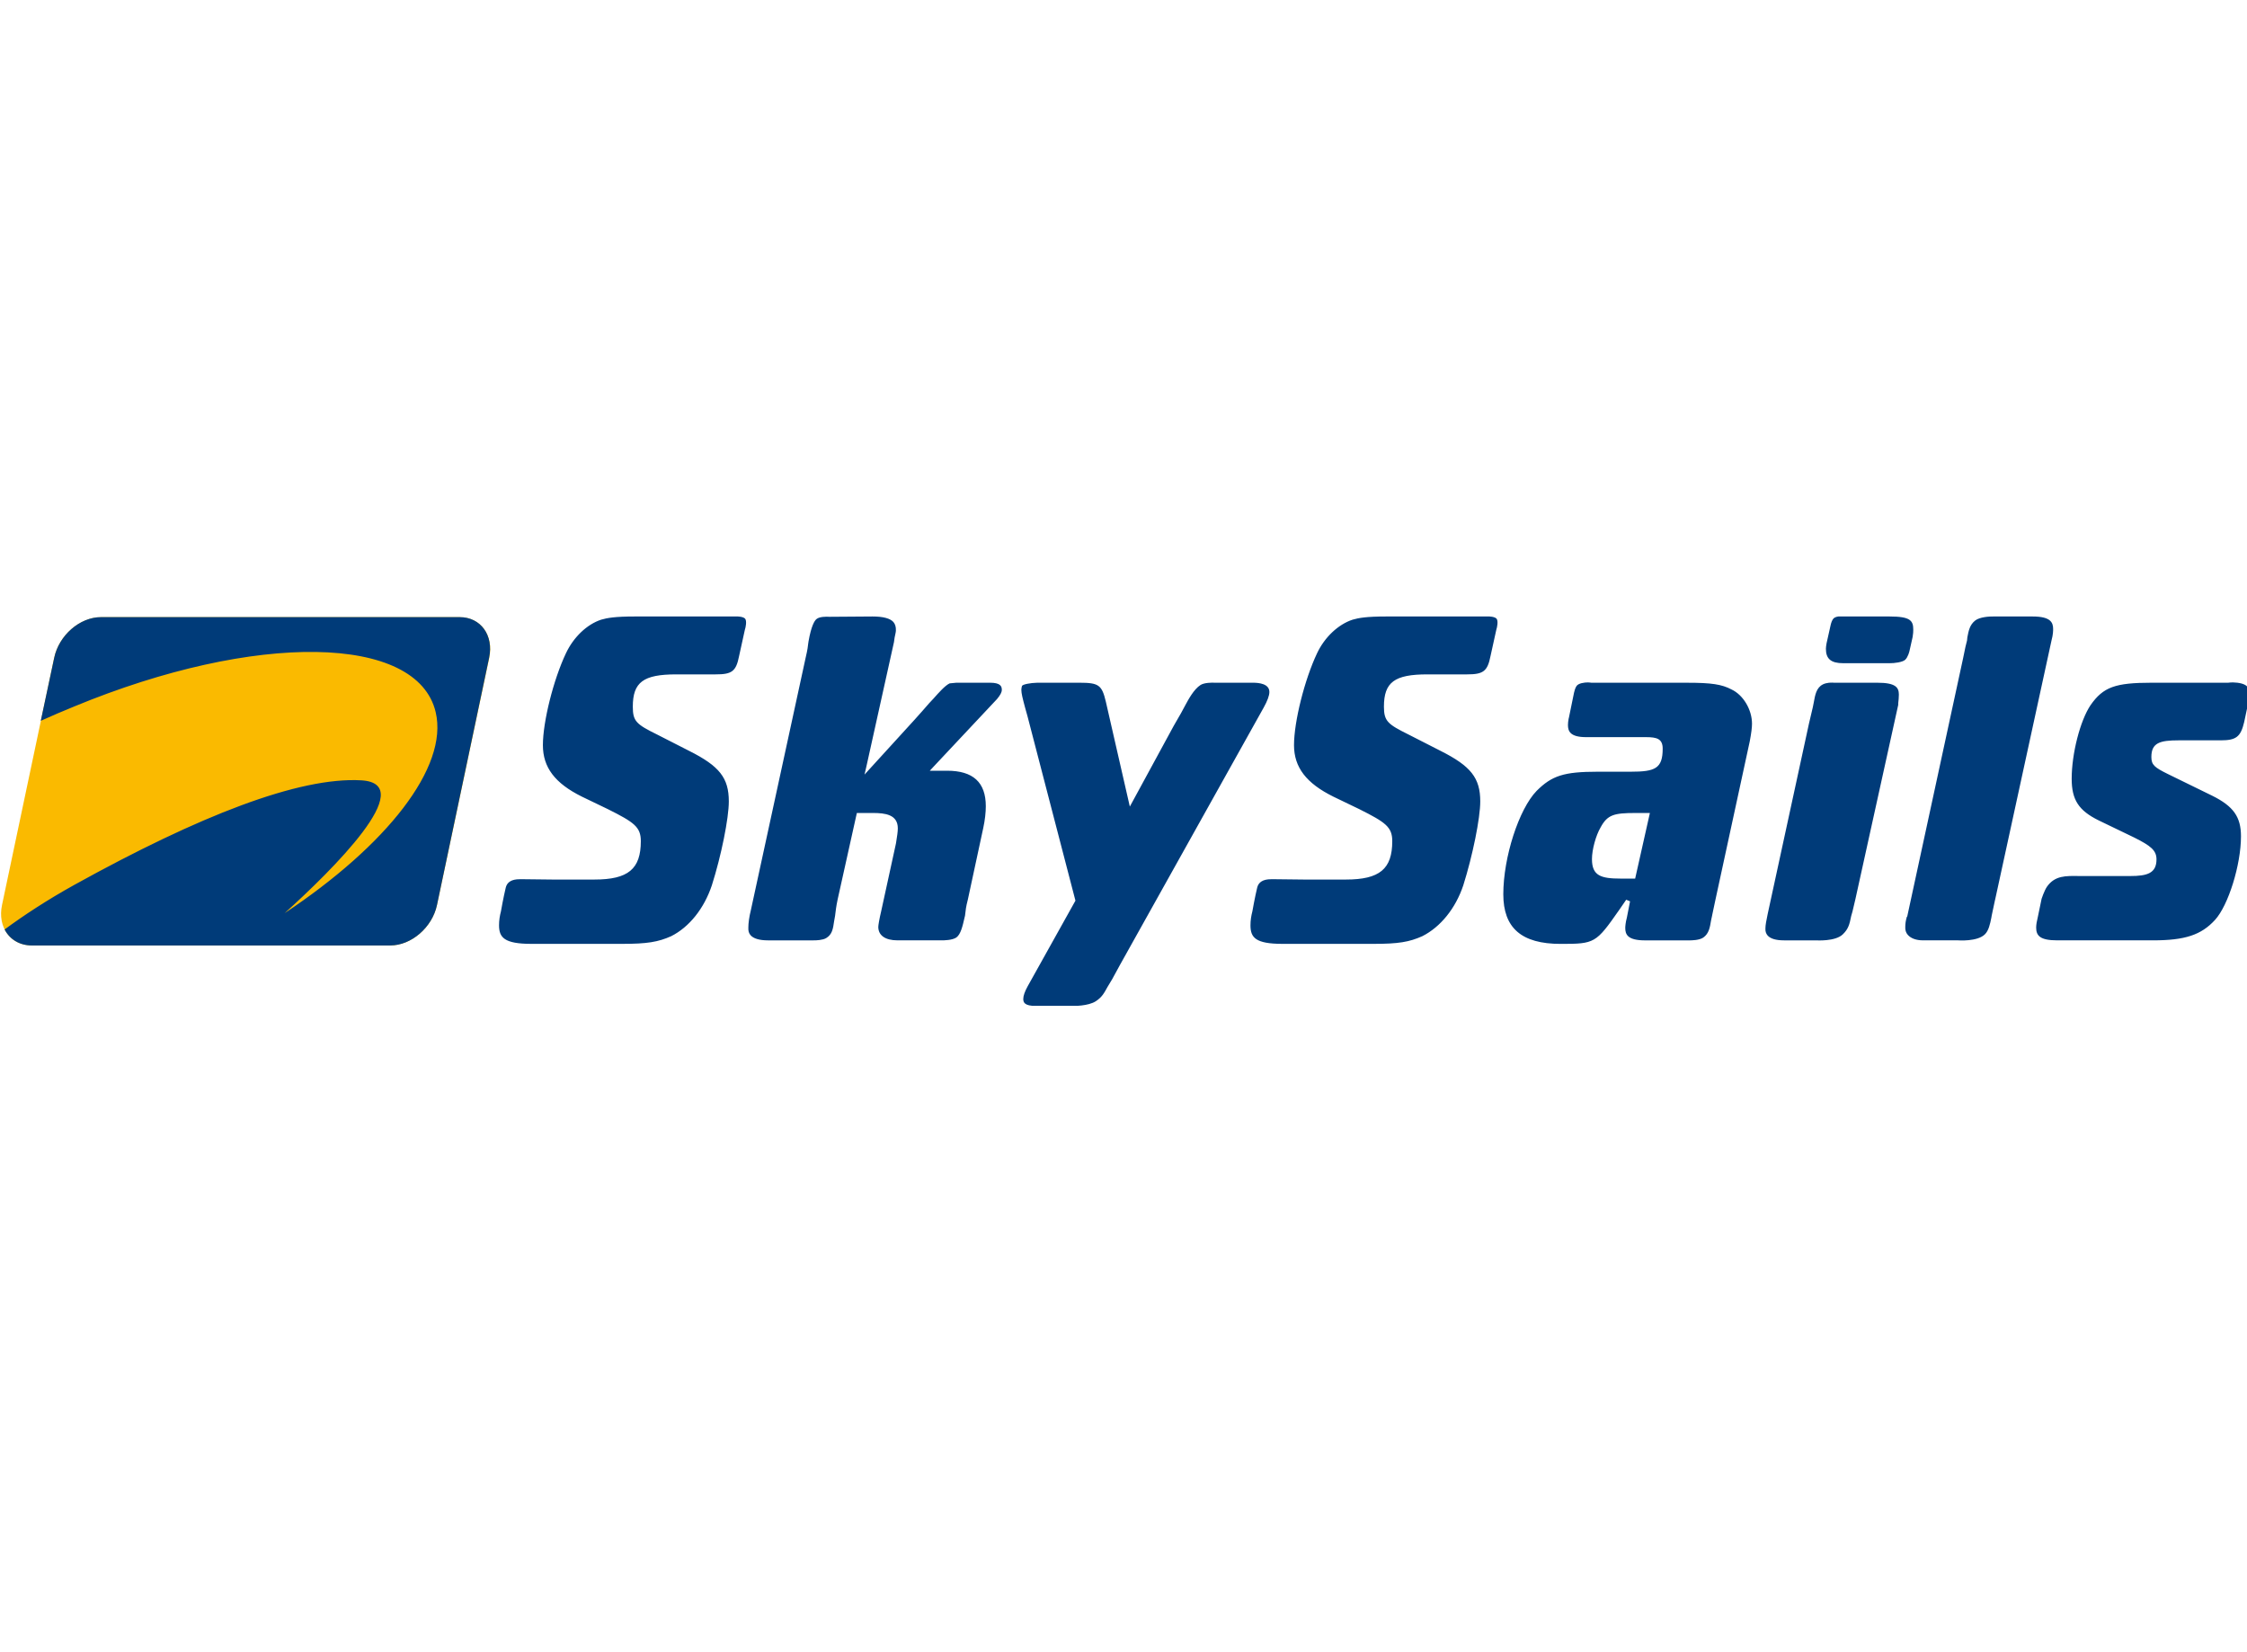 <?xml version="1.0" encoding="UTF-8" standalone="no"?>
<!-- Created with Inkscape (http://www.inkscape.org/) -->

<svg
   xmlns:dc="http://purl.org/dc/elements/1.1/"
   xmlns:cc="http://creativecommons.org/ns#"
   xmlns:rdf="http://www.w3.org/1999/02/22-rdf-syntax-ns#"
   xmlns:svg="http://www.w3.org/2000/svg"
   xmlns="http://www.w3.org/2000/svg"
   xmlns:sodipodi="http://sodipodi.sourceforge.net/DTD/sodipodi-0.dtd"
   xmlns:inkscape="http://www.inkscape.org/namespaces/inkscape"
   width="680"
   height="500"
   viewBox="0 0 179.917 132.292"
   version="1.1"
   id="svg836"
   inkscape:version="0.92.4 (unknown)"
   sodipodi:docname="featured.svg"
   inkscape:export-filename="/home/rschmehl/awesco.eu/content/consortium/partner08/featured.png"
   inkscape:export-xdpi="96"
   inkscape:export-ydpi="96">
  <defs
     id="defs830">
    <clipPath
       id="clipPath2478">
      <path
         inkscape:connector-curvature="0"
         d="m 392.249,740.608 h 175.625 v 30.415 H 392.249 Z"
         id="path2480" />
    </clipPath>
    <clipPath
       id="clipPath2510">
      <path
         inkscape:connector-curvature="0"
         d="m 388.346,735.248 h 179.527 v 35.776 H 388.346 Z"
         id="path2512" />
    </clipPath>
    <clipPath
       id="clipPath2526">
      <path
         inkscape:connector-curvature="0"
         d="m 392.249,740.608 h 175.625 v 30.415 H 392.249 Z"
         id="path2528" />
    </clipPath>
    <clipPath
       id="clipPath2542">
      <path
         inkscape:connector-curvature="0"
         d="m 388.346,735.248 h 179.527 v 35.776 H 388.346 Z"
         id="path2544" />
    </clipPath>
  </defs>
  <sodipodi:namedview
     id="base"
     pagecolor="#ffffff"
     bordercolor="#666666"
     borderopacity="1.0"
     inkscape:pageopacity="0.0"
     inkscape:pageshadow="2"
     inkscape:zoom="1.385"
     inkscape:cx="233.25425"
     inkscape:cy="229.15936"
     inkscape:document-units="px"
     inkscape:current-layer="layer1"
     showgrid="false"
     units="px"
     showguides="true"
     inkscape:guide-bbox="true"
     inkscape:window-width="1920"
     inkscape:window-height="1022"
     inkscape:window-x="0"
     inkscape:window-y="0"
     inkscape:window-maximized="1">
    <sodipodi:guide
       position="0,0"
       orientation="1,0"
       id="guide1444"
       inkscape:locked="false"
       inkscape:label=""
       inkscape:color="rgb(0,0,255)" />
    <sodipodi:guide
       position="179.917,0"
       orientation="1,0"
       id="guide1446"
       inkscape:locked="false"
       inkscape:label=""
       inkscape:color="rgb(0,0,255)" />
    <sodipodi:guide
       position="0,0"
       orientation="0,1"
       id="guide1448"
       inkscape:locked="false" />
    <sodipodi:guide
       position="0,132.292"
       orientation="0,1"
       id="guide1450"
       inkscape:locked="false"
       inkscape:label=""
       inkscape:color="rgb(0,0,255)" />
  </sodipodi:namedview>
  <g
     inkscape:label="Layer 1"
     inkscape:groupmode="layer"
     id="layer1"
     transform="translate(0,-164.708)">
    <g
       transform="matrix(0.82,0,0,0.82,-217.407,-206.88)"
       id="layer1-7">
      <g
         transform="matrix(1.25,0,0,-1.25,-225.077,1477.132)"
         id="g2474">
        <g
           clip-path="url(#clipPath2478)"
           id="g2476">
          <g
             transform="translate(400.058,770.968)"
             id="g2482">
            <path
               inkscape:connector-curvature="0"
               d="m 0,0 h 28.01 c 1.648,0 2.686,-1.419 2.317,-3.17 l -4.081,-19.314 c -0.369,-1.738 -2.005,-3.157 -3.654,-3.157 H -5.417 c -1.649,0 -2.687,1.419 -2.317,3.157 L -3.66,-3.17 C -3.291,-1.419 -1.655,0 0,0"
               style="fill:#faba00;fill-opacity:1;fill-rule:nonzero;stroke:none"
               id="path2484" />
          </g>
          <g
             transform="translate(428.068,770.968)"
             id="g2486">
            <path
               inkscape:connector-curvature="0"
               d="m 61.875,0 c -1.917,0 -2.692,0.138 -3.281,0.312 -1.385,0.454 -2.698,1.706 -3.438,3.281 -1.218,2.57 -2.25,6.678 -2.25,8.969 0,2.172 1.171,3.725 3.812,5.031 L 59.25,18.812 c 2.562,1.281 3.219,1.74 3.219,3.125 0,2.721 -1.229,3.75 -4.531,3.75 h -4.125 L 51.094,25.656 H 50.625 c -0.764,0 -1.216,0.28 -1.344,0.812 -0.223,0.924 -0.469,2.288 -0.469,2.312 -0.12,0.461 -0.188,0.898 -0.188,1.375 0,1.186 0.506,1.812 3.156,1.812 h 8.875 c 2.419,0 3.5,-0.178 4.781,-0.75 1.766,-0.891 3.212,-2.701 3.969,-4.969 0.915,-2.873 1.656,-6.54 1.656,-8.188 0,-2.291 -0.906,-3.45 -3.875,-4.938 l -3.125,-1.594 c -2.036,-1.002 -2.375,-1.302 -2.375,-2.719 0,-2.396 1.027,-3.156 4.25,-3.156 h 3.844 C 71.365,5.656 71.769,5.355 72.062,3.875 L 72.625,1.312 C 72.713,1.058 72.831,0.441 72.656,0.219 72.49,0.02 71.941,-0.024 71.688,0 Z M 85.094,0 80.875,0.031 C 80.629,0.015 79.927,-0.004 79.625,0.25 79.425,0.41 79.106,0.934 78.844,2.438 L 78.812,2.656 c -0.025,0.214 -0.051,0.539 -0.25,1.375 l -5.344,24.625 c -0.168,0.676 -0.25,1.281 -0.25,1.719 -0.016,0.318 0.044,0.551 0.219,0.75 0.286,0.328 0.876,0.5 1.688,0.5 h 4.469 c 0.223,0.007 0.892,-0.02 1.219,-0.219 0.589,-0.35 0.67,-0.892 0.781,-1.656 l 0.094,-0.531 0.031,-0.25 c 0.033,-0.231 0.059,-0.58 0.219,-1.344 l 1.875,-8.438 h 1.562 c 1.21,0 2.438,0.155 2.438,1.5 0,0.318 -0.069,0.787 -0.156,1.312 l -0.031,0.188 -1.438,6.594 c -0.182,0.764 -0.281,1.365 -0.281,1.531 0,0.828 0.681,1.312 1.875,1.312 h 4.25 c 0.286,0.007 1.109,-0.01 1.5,-0.281 0.421,-0.31 0.599,-1.061 0.812,-2 l 0.031,-0.125 0.031,-0.25 c 0.025,-0.239 0.059,-0.613 0.25,-1.344 l 1.5,-6.969 c 0.168,-0.771 0.25,-1.536 0.25,-2.125 0,-2.34 -1.242,-3.469 -3.781,-3.469 H 90.688 L 91.062,14.656 97.25,8.062 c 0.31,-0.374 0.469,-0.651 0.469,-0.906 0,-0.357 -0.154,-0.688 -1.156,-0.688 H 93.281 L 92.625,6.531 C 92.188,6.73 91.54,7.459 91.062,8 l -0.438,0.469 -0.656,0.75 -0.781,0.875 -4.875,5.344 L 84.5,14.625 87.188,2.5 87.25,2.062 C 87.305,1.769 87.375,1.526 87.375,1.375 87.391,1.01 87.3,0.73 87.125,0.531 86.808,0.189 86.144,0 85.094,0 Z M 135.25,0 c -1.917,0 -2.693,0.138 -3.281,0.312 -1.391,0.454 -2.729,1.706 -3.469,3.281 -1.218,2.57 -2.25,6.678 -2.25,8.969 0,2.172 1.202,3.725 3.844,5.031 l 2.531,1.219 c 2.555,1.281 3.219,1.74 3.219,3.125 0,2.721 -1.229,3.75 -4.531,3.75 h -4.125 l -2.719,-0.031 H 124 c -0.764,0 -1.216,0.28 -1.344,0.812 -0.223,0.924 -0.469,2.288 -0.469,2.312 -0.12,0.461 -0.188,0.898 -0.188,1.375 0,1.186 0.475,1.812 3.125,1.812 h 8.906 c 2.41,0 3.469,-0.178 4.75,-0.75 1.766,-0.891 3.245,-2.701 4,-4.969 0.907,-2.873 1.656,-6.54 1.656,-8.188 0,-2.291 -0.915,-3.45 -3.875,-4.938 l -3.125,-1.594 c -2.021,-1.002 -2.406,-1.302 -2.406,-2.719 0,-2.396 1.035,-3.156 4.25,-3.156 h 3.875 c 1.576,0 1.988,-0.301 2.281,-1.781 L 146,1.312 c 0.087,-0.255 0.206,-0.871 0.031,-1.094 C 145.865,0.02 145.317,-0.024 145.062,0 Z m 44.156,0 c -0.186,0.021 -0.374,0.096 -0.469,0.188 -0.136,0.135 -0.241,0.442 -0.281,0.625 L 178.25,2.625 c -0.04,0.184 -0.062,0.451 -0.062,0.531 0,0.986 0.501,1.406 1.688,1.406 h 4.531 C 184.868,4.57 185.69,4.466 185.938,4.219 186.192,3.973 186.344,3.45 186.375,3.25 L 186.656,2 c 0.056,-0.311 0.062,-0.544 0.062,-0.719 C 186.719,0.39 186.411,0 184.406,0 h -4.469 -0.031 c -0.139,-0.016 -0.314,-0.021 -0.5,0 z m 15.125,0 C 194.189,-0.009 193.195,0.04 192.75,0.406 192.24,0.82 192.127,1.363 192,2.031 l -0.031,0.312 -0.156,0.625 -0.219,1.062 -5.469,25.281 h -0.031 c -0.111,0.366 -0.156,0.698 -0.156,1 -0.015,0.31 0.059,0.566 0.25,0.781 0.302,0.343 0.824,0.531 1.469,0.531 h 3.406 c 0.016,0 1.916,0.154 2.656,-0.594 0.35,-0.343 0.498,-0.973 0.625,-1.625 l 0.031,-0.188 0.312,-1.469 0.031,-0.125 5.5,-25.281 C 200.377,1.755 200.375,1.37 200.375,1.219 200.375,0.59 200.134,0 198.375,0 Z M 9.75,0.062 c -2.067,0 -4.101,1.78 -4.562,3.969 L 3.875,10.188 C 4.941,9.701 6.05,9.235 7.156,8.781 24.854,1.469 40.648,1.729 42.438,9.344 c 1.274,5.388 -4.811,13.02 -14.75,19.625 C 32.279,24.823 40.901,16.343 35.188,16 c -6.094,-0.357 -15.88,3.48 -28,10.188 C 4.475,27.692 2.19,29.201 0.344,30.562 0.829,31.509 1.791,32.125 3,32.125 H 22.438 23.312 38 c 2.061,10e-7 4.101,-1.765 4.562,-3.938 L 47.656,4.031 C 48.117,1.842 46.843,0.062 44.781,0.062 Z m 145.219,6.375 c -0.379,0.003 -0.928,0.075 -1.125,0.344 -0.127,0.168 -0.226,0.529 -0.25,0.656 l -0.5,2.438 L 153.062,10 C 153.024,10.223 153,10.41 153,10.594 c 1e-5,0.605 0.212,1.188 1.781,1.188 h 5.844 c 1.058,0 1.625,0.163 1.625,1.125 -1e-5,1.941 -0.738,2.25 -3.125,2.25 h -3.219 c -3.31,0 -4.481,0.388 -5.969,1.875 -1.735,1.791 -3.25,6.489 -3.25,10.094 0,3.286 1.774,4.844 5.594,4.844 3.341,1e-6 3.444,-0.058 5.719,-3.312 l 0.688,-1 0.375,0.156 -0.312,1.594 c -0.128,0.463 -0.156,0.873 -0.156,1 0,0.629 0.211,1.219 1.938,1.219 h 4.25 c 0.27,0.007 1.064,-0.01 1.438,-0.281 0.541,-0.383 0.639,-0.98 0.75,-1.656 l 0.094,-0.438 0.031,-0.156 0.312,-1.469 3.344,-15.438 c 0.151,-0.796 0.219,-1.345 0.219,-1.719 -1e-5,-1.369 -0.854,-2.81 -2,-3.344 -0.946,-0.501 -1.95,-0.656 -4.312,-0.656 h -9.375 c -0.072,-0.008 -0.186,-0.032 -0.312,-0.031 z m 62.969,0 c -0.185,-0.003 -0.357,0.021 -0.469,0.031 H 210 c -3.549,0 -4.728,0.414 -5.969,2.188 -1.019,1.512 -1.844,4.745 -1.844,7.188 0,2.045 0.675,3.1 2.625,4.062 l 3.5,1.688 c 1.599,0.804 2.156,1.242 2.156,2.125 0,1.361 -0.924,1.625 -2.562,1.625 h -4.344 -0.625 c -1.345,-0.022 -2.384,-0.05 -3.156,1.031 -0.279,0.406 -0.531,1.202 -0.531,1.188 l -0.375,1.812 c -0.089,0.351 -0.156,0.714 -0.156,1 0,0.78 0.352,1.25 2.062,1.25 h 9.344 c 3.119,0 4.709,-0.52 6.062,-2 1.296,-1.417 2.531,-5.379 2.531,-8.156 0,-1.894 -0.728,-2.935 -2.812,-3.969 l -4.344,-2.125 c -1.289,-0.637 -1.594,-0.885 -1.594,-1.656 0,-1.377 0.819,-1.625 2.656,-1.625 h 4.125 c 1.496,0 1.94,-0.341 2.281,-1.781 L 219.5,8.094 c 0,-0.007 0.031,-0.206 0.031,-0.469 0,-0.206 -0.037,-0.45 -0.125,-0.656 -0.173,-0.4 -0.914,-0.521 -1.469,-0.531 z m -116.75,0.031 c -0.7,0.016 -1.427,0.161 -1.5,0.312 -0.033,0.135 -0.062,0.249 -0.062,0.375 0,0.351 0.113,0.802 0.375,1.781 l 0.219,0.781 4.688,18.031 -4.656,8.344 c -0.286,0.51 -0.438,0.947 -0.438,1.25 0,0.335 0.104,0.688 1.25,0.688 h 3.594 c 0.016,0 1.518,0.025 2.25,-0.469 0.565,-0.374 0.784,-0.746 1.125,-1.375 l 0.094,-0.156 0.375,-0.625 0.75,-1.375 14.031,-25.125 c 0.366,-0.652 0.562,-1.181 0.562,-1.531 0,-0.802 -1.006,-0.906 -1.594,-0.906 h -3.75 c -0.255,-0.016 -1.009,-0.013 -1.375,0.219 -0.669,0.421 -1.221,1.484 -1.469,1.938 l -0.438,0.812 -0.719,1.25 -4.281,7.875 -2.344,-10.25 c -0.383,-1.624 -0.7,-1.844 -2.562,-1.844 z m 77.312,0 C 178.293,6.492 178.053,6.546 177.906,6.625 177.254,6.944 177.135,7.658 177,8.406 l -0.094,0.469 -0.125,0.531 -0.25,1.062 L 172.5,29.062 c -0.128,0.605 -0.219,1.08 -0.219,1.406 -0.016,0.278 0.06,0.505 0.219,0.688 0.279,0.31 0.822,0.469 1.594,0.469 h 3.125 c 0.025,0 1.894,0.13 2.625,-0.594 0.526,-0.509 0.646,-0.939 0.812,-1.781 l 0.125,-0.438 0.281,-1.188 4.188,-19 V 8.469 c 0.031,-0.286 0.062,-0.534 0.062,-0.844 0,-0.716 -0.344,-1.156 -2.094,-1.156 H 179 c -0.099,-0.004 -0.293,-0.023 -0.5,0 z M 159.594,19.188 h 1.125 H 161 l -1.438,6.406 h -1.406 c -1.941,0 -2.812,-0.275 -2.812,-1.906 0,-0.924 0.383,-2.314 0.844,-3.094 0.669,-1.241 1.314,-1.406 3.406,-1.406 z"
               transform="matrix(0.8,0,0,-0.8,-35.818,0.055)"
               style="fill:#003b79;fill-opacity:1;fill-rule:nonzero;stroke:none"
               id="path2488" />
          </g>
          <g
             transform="translate(438.603,750.47)"
             id="g2490" />
          <g
             transform="translate(455.734,745.721)"
             id="g2494" />
          <g
             transform="translate(484.412,763.475)"
             id="g2498" />
          <g
             transform="translate(539.782,767.377)"
             id="g2502" />
        </g>
      </g>
      <g
         transform="matrix(1.25,0,0,-1.25,-225.077,1477.132)"
         id="g2506">
        <g
           clip-path="url(#clipPath2510)"
           id="g2508">
          <g
             transform="translate(534.033,745.721)"
             id="g2514" />
          <g
             transform="translate(545.103,745.721)"
             id="g2518" />
        </g>
      </g>
      <g
         transform="matrix(1.25,0,0,-1.25,-225.077,1477.132)"
         id="g2522">
        <g
           clip-path="url(#clipPath2526)"
           id="g2524">
          <g
             transform="translate(558.574,750.743)"
             id="g2530" />
          <g
             transform="translate(497.296,750.47)"
             id="g2534" />
        </g>
      </g>
      <g
         transform="matrix(1.25,0,0,-1.25,-225.077,1477.132)"
         id="g2538">
        <g
           clip-path="url(#clipPath2542)"
           id="g2540">
          <g
             transform="translate(527.432,765.334)"
             id="g2546" />
        </g>
      </g>
    </g>
  </g>
</svg>
